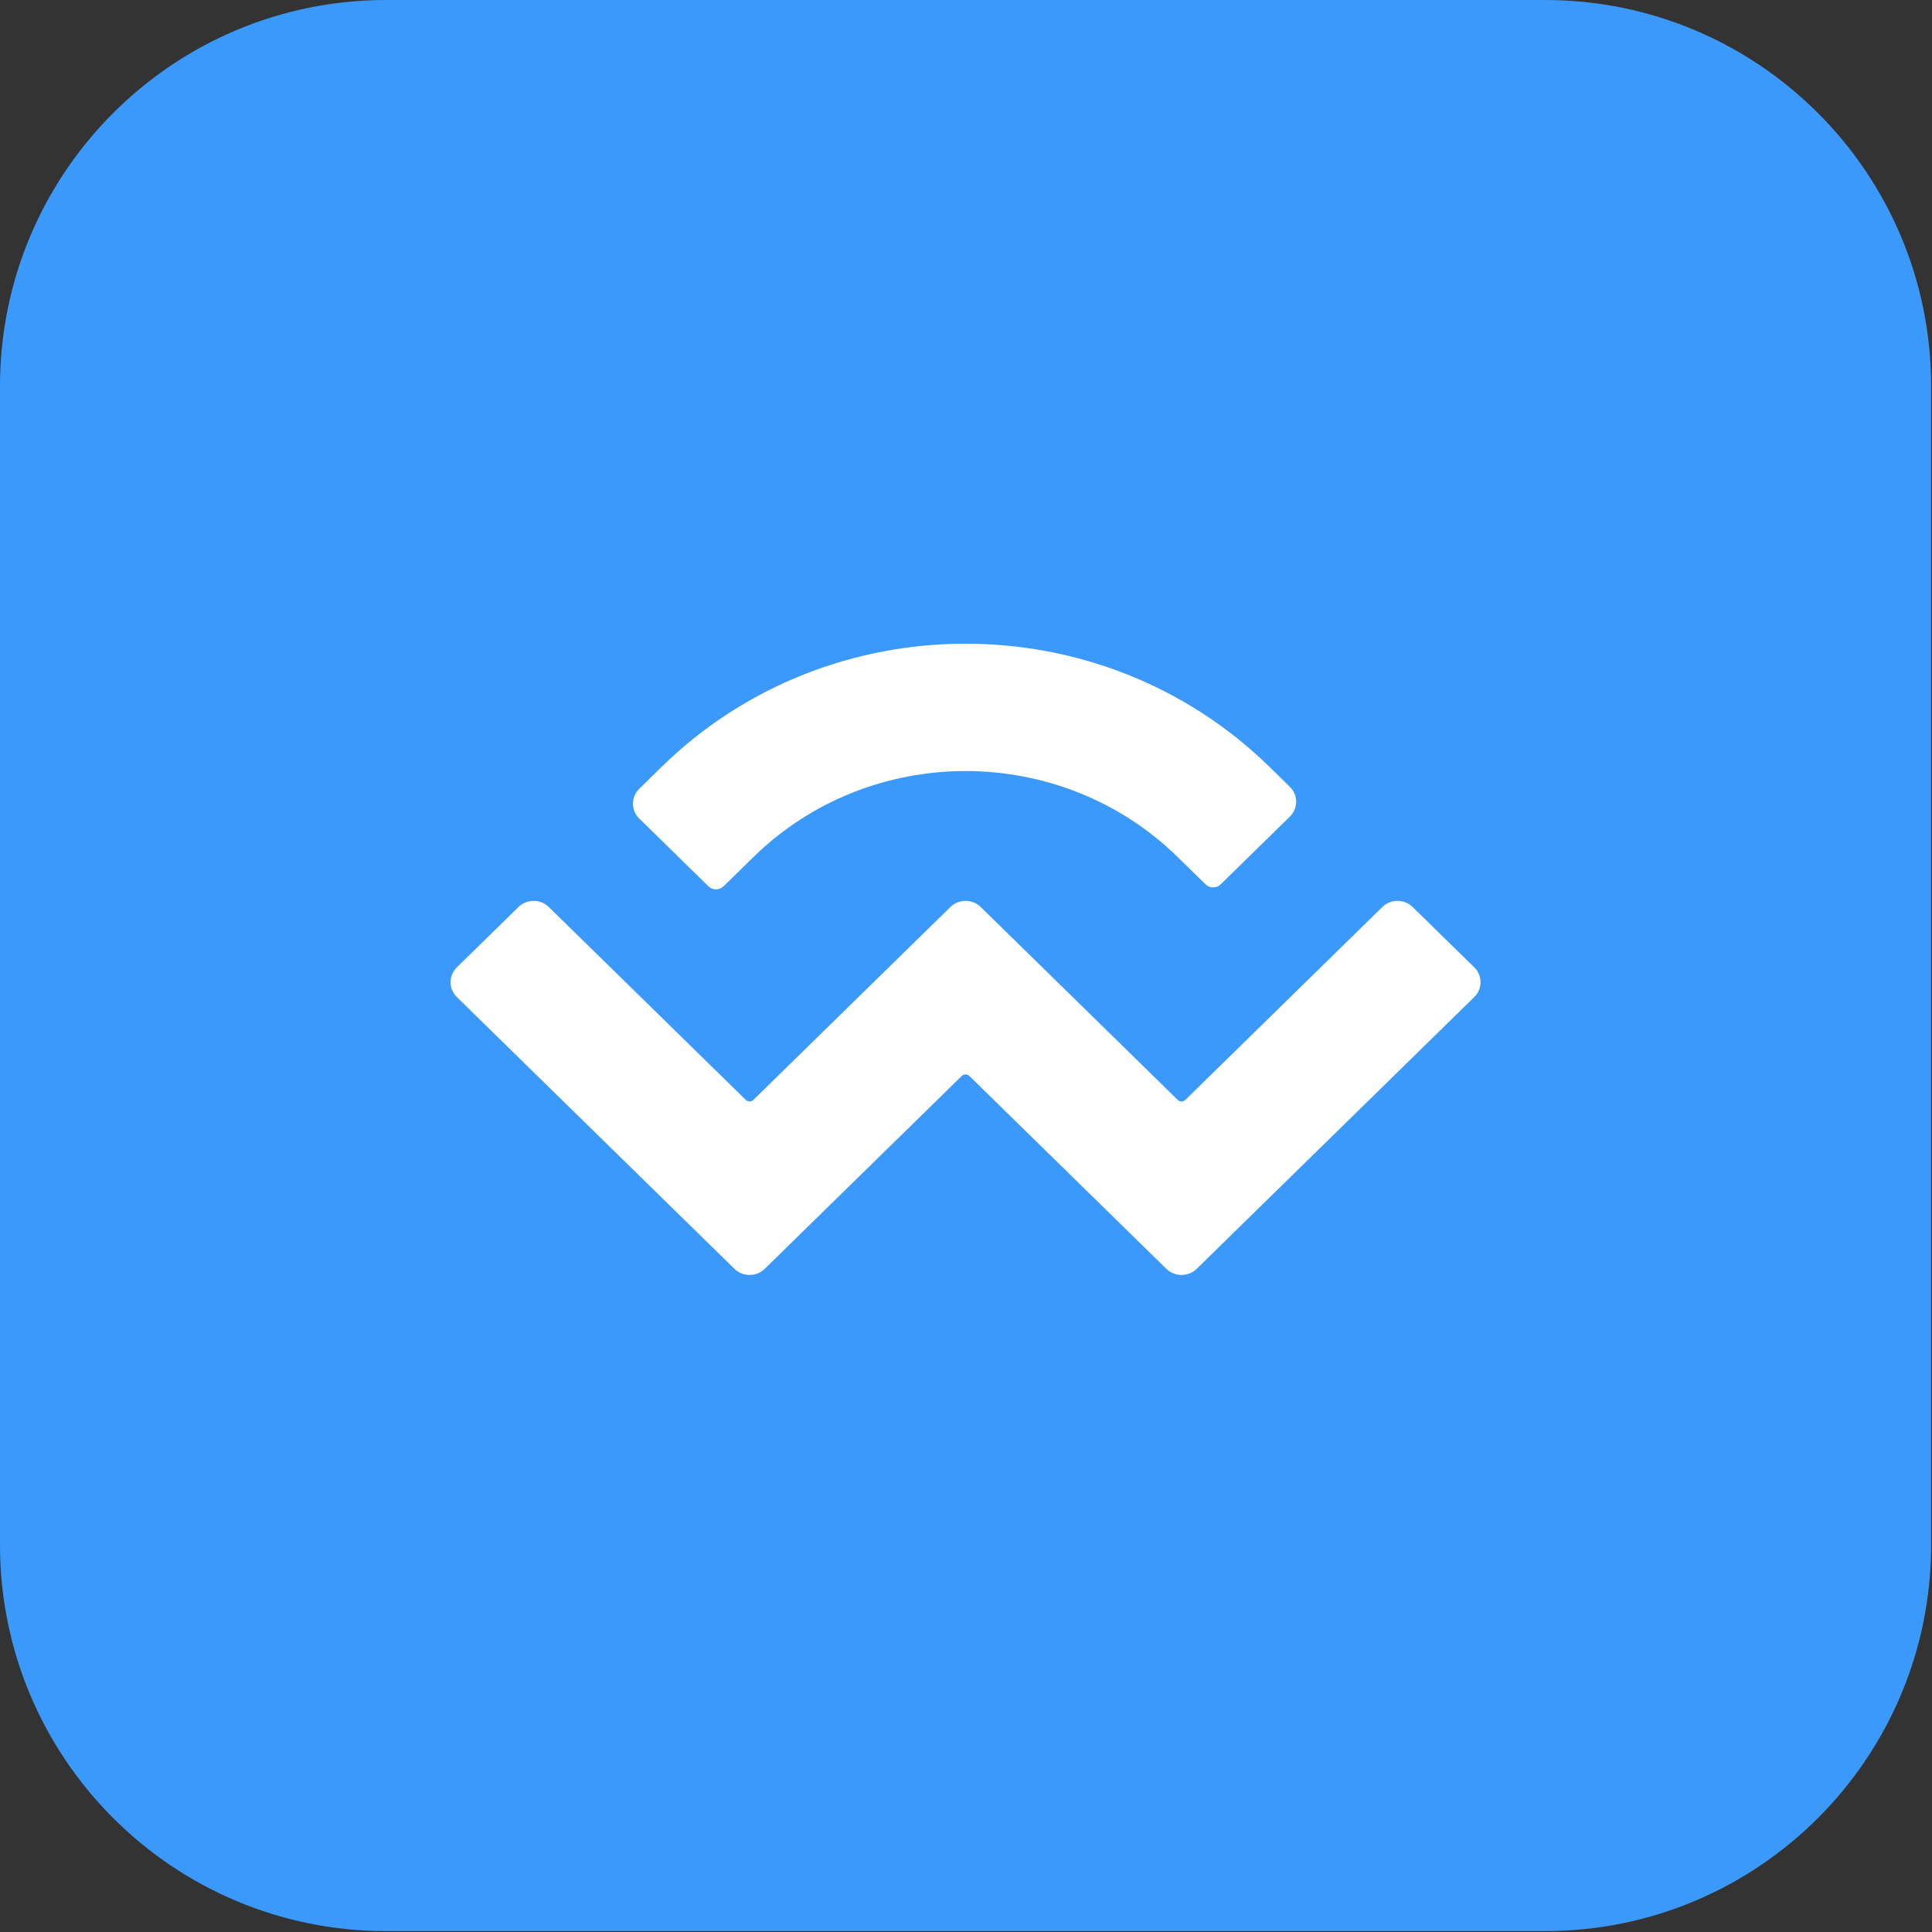 <svg xmlns="http://www.w3.org/2000/svg" xmlns:xlink="http://www.w3.org/1999/xlink" id="body_1" width="22" height="22">

<rect width="100%" height="100%" fill="#333333" stroke="none"/>

<g transform="matrix(0.733 0 0 0.733 0 0)">
    <path d="M0 6C 0 2.686 2.686 0 6 0L6 0L24 0C 27.314 0 30 2.686 30 6L30 6L30 24C 30 27.314 27.314 30 24 30L24 30L6 30C 2.686 30 0 27.314 0 24L0 24L0 6z" stroke="none" fill="#3B99FC" fill-rule="nonzero" />
    <path d="M10.275 11.916C 12.885 9.361 17.115 9.361 19.724 11.916L19.724 11.916L20.038 12.223C 20.169 12.351 20.169 12.558 20.038 12.686L20.038 12.686L18.964 13.738C 18.899 13.802 18.793 13.802 18.728 13.738L18.728 13.738L18.296 13.315C 16.476 11.533 13.524 11.533 11.704 13.315L11.704 13.315L11.241 13.768C 11.176 13.832 11.07 13.832 11.005 13.768L11.005 13.768L9.931 12.716C 9.8 12.588 9.8 12.381 9.931 12.254L9.931 12.254L10.275 11.916zM21.946 14.091L22.902 15.027C 23.033 15.155 23.033 15.362 22.902 15.49L22.902 15.49L18.591 19.711C 18.461 19.838 18.249 19.838 18.119 19.711C 18.119 19.711 18.119 19.711 18.119 19.711L18.119 19.711L15.059 16.715C 15.027 16.683 14.974 16.683 14.941 16.715C 14.941 16.715 14.941 16.715 14.941 16.715L14.941 16.715L11.881 19.711C 11.751 19.838 11.539 19.838 11.409 19.711C 11.409 19.711 11.409 19.711 11.409 19.711L11.409 19.711L7.098 15.49C 6.967 15.362 6.967 15.155 7.098 15.027L7.098 15.027L8.054 14.091C 8.184 13.963 8.396 13.963 8.526 14.091L8.526 14.091L11.586 17.087C 11.619 17.119 11.672 17.119 11.704 17.087C 11.704 17.087 11.704 17.087 11.704 17.087L11.704 17.087L14.764 14.091C 14.894 13.963 15.106 13.963 15.236 14.091C 15.236 14.091 15.236 14.091 15.236 14.091L15.236 14.091L18.296 17.087C 18.328 17.119 18.381 17.119 18.414 17.087L18.414 17.087L21.474 14.091C 21.604 13.963 21.816 13.963 21.946 14.091z" stroke="none" fill="#FFFFFF" fill-rule="nonzero" />
</g>
</svg>
